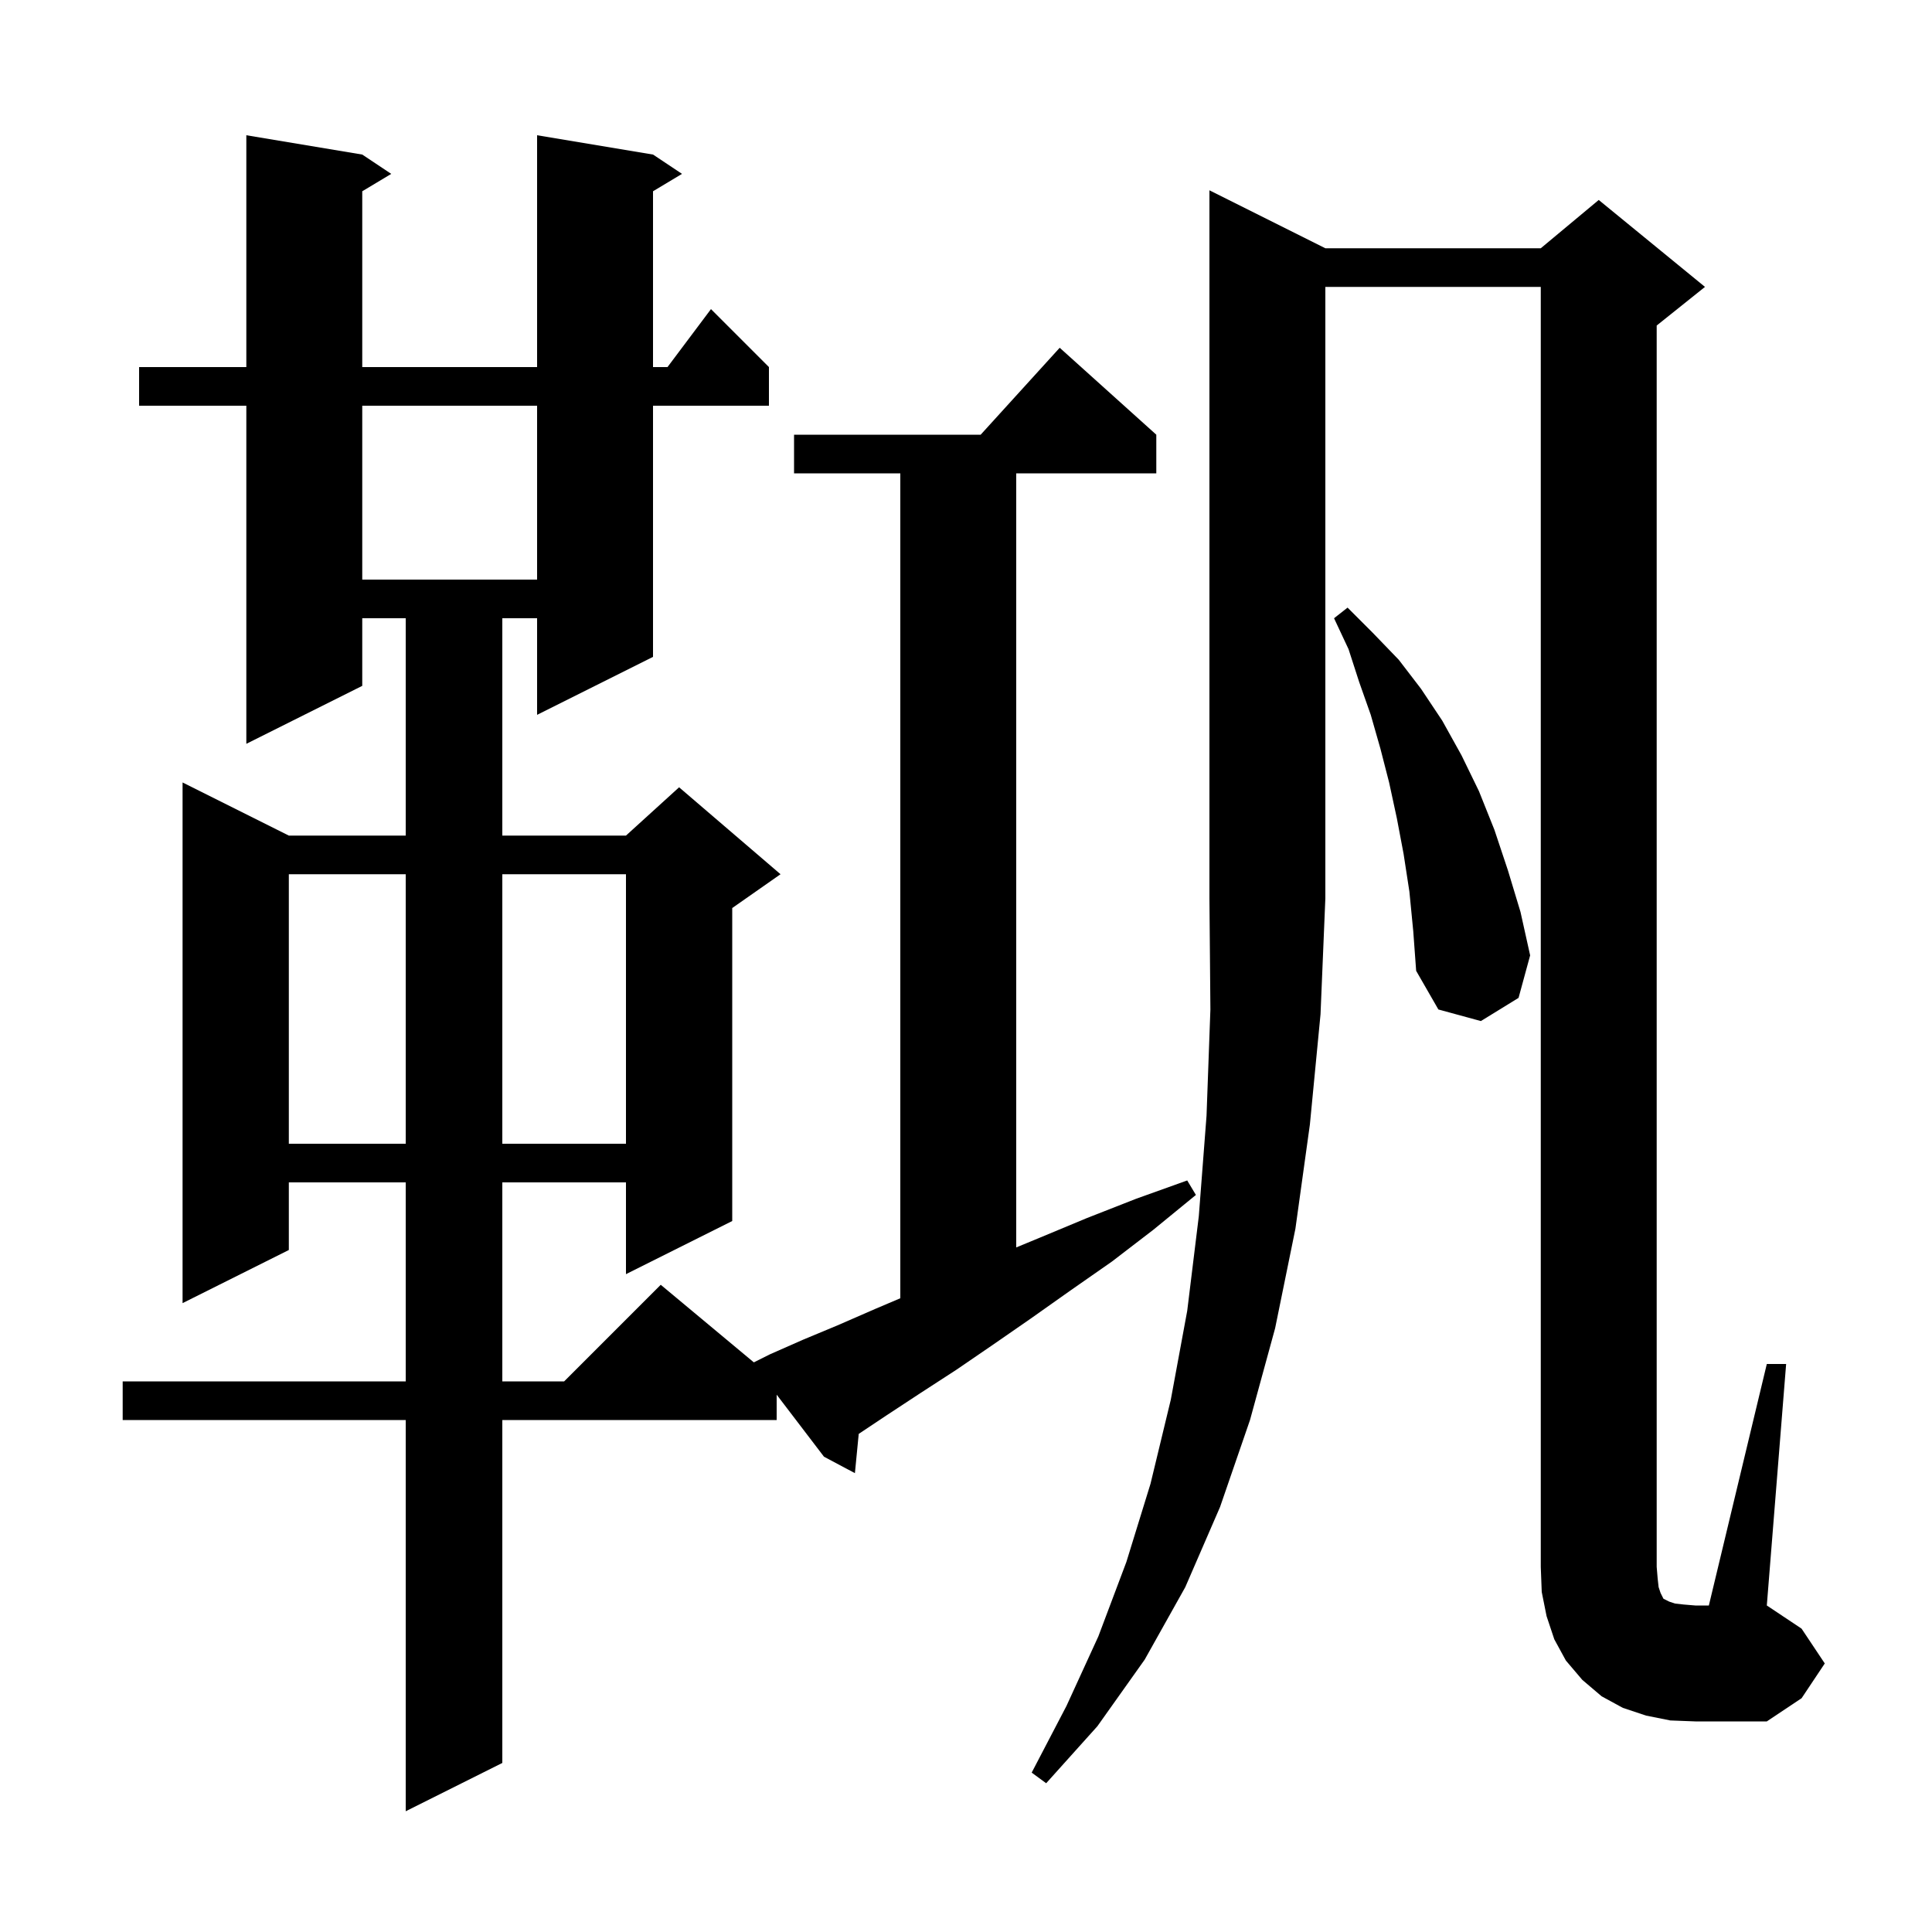 <svg xmlns="http://www.w3.org/2000/svg" xmlns:xlink="http://www.w3.org/1999/xlink" version="1.1" baseProfile="full" viewBox="0 0 200 200" width="200" height="200">
<g fill="black">
<path d="M 137.2 25.7 L 159.5 25.7 L 165.5 20.7 L 176.5 29.7 L 171.5 33.7 L 171.5 162.2 L 171.6 163.4 L 171.7 164.3 L 171.9 164.9 L 172.2 165.5 L 172.8 165.8 L 173.4 166.0 L 174.3 166.1 L 175.5 166.2 L 176.9 166.2 L 182.9 141.2 L 184.9 141.2 L 182.9 166.2 L 186.5 168.6 L 188.9 172.2 L 186.5 175.8 L 182.9 178.2 L 175.5 178.2 L 172.9 178.1 L 170.4 177.6 L 168.0 176.8 L 165.8 175.6 L 163.8 173.9 L 162.1 171.9 L 160.9 169.7 L 160.1 167.3 L 159.6 164.8 L 159.5 162.2 L 159.5 29.7 L 137.2 29.7 L 137.2 93.0 L 136.7 105.0 L 135.6 116.4 L 134.1 127.2 L 132.0 137.5 L 129.4 147.0 L 126.3 156.0 L 122.7 164.3 L 118.5 171.8 L 113.6 178.7 L 108.3 184.6 L 106.8 183.5 L 110.4 176.6 L 113.7 169.4 L 116.6 161.7 L 119.1 153.6 L 121.2 144.9 L 122.9 135.7 L 124.1 125.9 L 124.9 115.5 L 125.3 104.5 L 125.2 93.0 L 125.2 19.7 Z M 80.4 147.0 L 52.0 147.0 L 52.0 182.5 L 42.0 187.5 L 42.0 147.0 L 12.7 147.0 L 12.7 143.0 L 42.0 143.0 L 42.0 122.4 L 29.9 122.4 L 29.9 129.4 L 18.9 134.9 L 18.9 81.0 L 29.9 86.5 L 42.0 86.5 L 42.0 64.0 L 37.5 64.0 L 37.5 71.0 L 25.5 77.0 L 25.5 42.0 L 14.4 42.0 L 14.4 38.0 L 25.5 38.0 L 25.5 14.0 L 37.5 16.0 L 40.5 18.0 L 37.5 19.8 L 37.5 38.0 L 55.6 38.0 L 55.6 14.0 L 67.6 16.0 L 70.6 18.0 L 67.6 19.8 L 67.6 38.0 L 69.1 38.0 L 73.6 32.0 L 79.6 38.0 L 79.6 42.0 L 67.6 42.0 L 67.6 68.0 L 55.6 74.0 L 55.6 64.0 L 52.0 64.0 L 52.0 86.5 L 64.8 86.5 L 70.3 81.5 L 80.8 90.5 L 75.8 94.0 L 75.8 126.4 L 64.8 131.9 L 64.8 122.4 L 52.0 122.4 L 52.0 143.0 L 58.4 143.0 L 68.4 133.0 L 78.037 141.031 L 79.7 140.2 L 83.1 138.7 L 86.7 137.2 L 90.6 135.5 L 93.2 134.395 L 93.2 49.0 L 82.2 49.0 L 82.2 45.0 L 101.518 45.0 L 109.7 36.0 L 119.7 45.0 L 119.7 49.0 L 105.2 49.0 L 105.2 129.133 L 107.7 128.1 L 112.5 126.1 L 117.6 124.1 L 122.9 122.2 L 123.8 123.7 L 119.4 127.3 L 115.1 130.6 L 110.8 133.6 L 106.7 136.5 L 102.8 139.2 L 99.0 141.8 L 95.3 144.2 L 91.8 146.5 L 88.895 148.437 L 88.5 152.5 L 85.3 150.8 L 80.4 144.377 Z M 29.9 90.5 L 29.9 118.4 L 42.0 118.4 L 42.0 90.5 Z M 52.0 90.5 L 52.0 118.4 L 64.8 118.4 L 64.8 90.5 Z M 145.9 92.3 L 145.3 88.4 L 144.6 84.7 L 143.8 81.0 L 142.9 77.5 L 141.9 74.0 L 140.7 70.6 L 139.6 67.2 L 138.1 64.0 L 139.5 62.9 L 142.1 65.5 L 144.8 68.3 L 147.1 71.3 L 149.3 74.6 L 151.3 78.2 L 153.1 81.9 L 154.7 85.9 L 156.1 90.1 L 157.4 94.4 L 158.4 98.9 L 157.2 103.3 L 153.3 105.7 L 148.9 104.5 L 146.6 100.5 L 146.3 96.4 Z M 37.5 42.0 L 37.5 60.0 L 55.6 60.0 L 55.6 42.0 Z " />
</g>
</svg>
